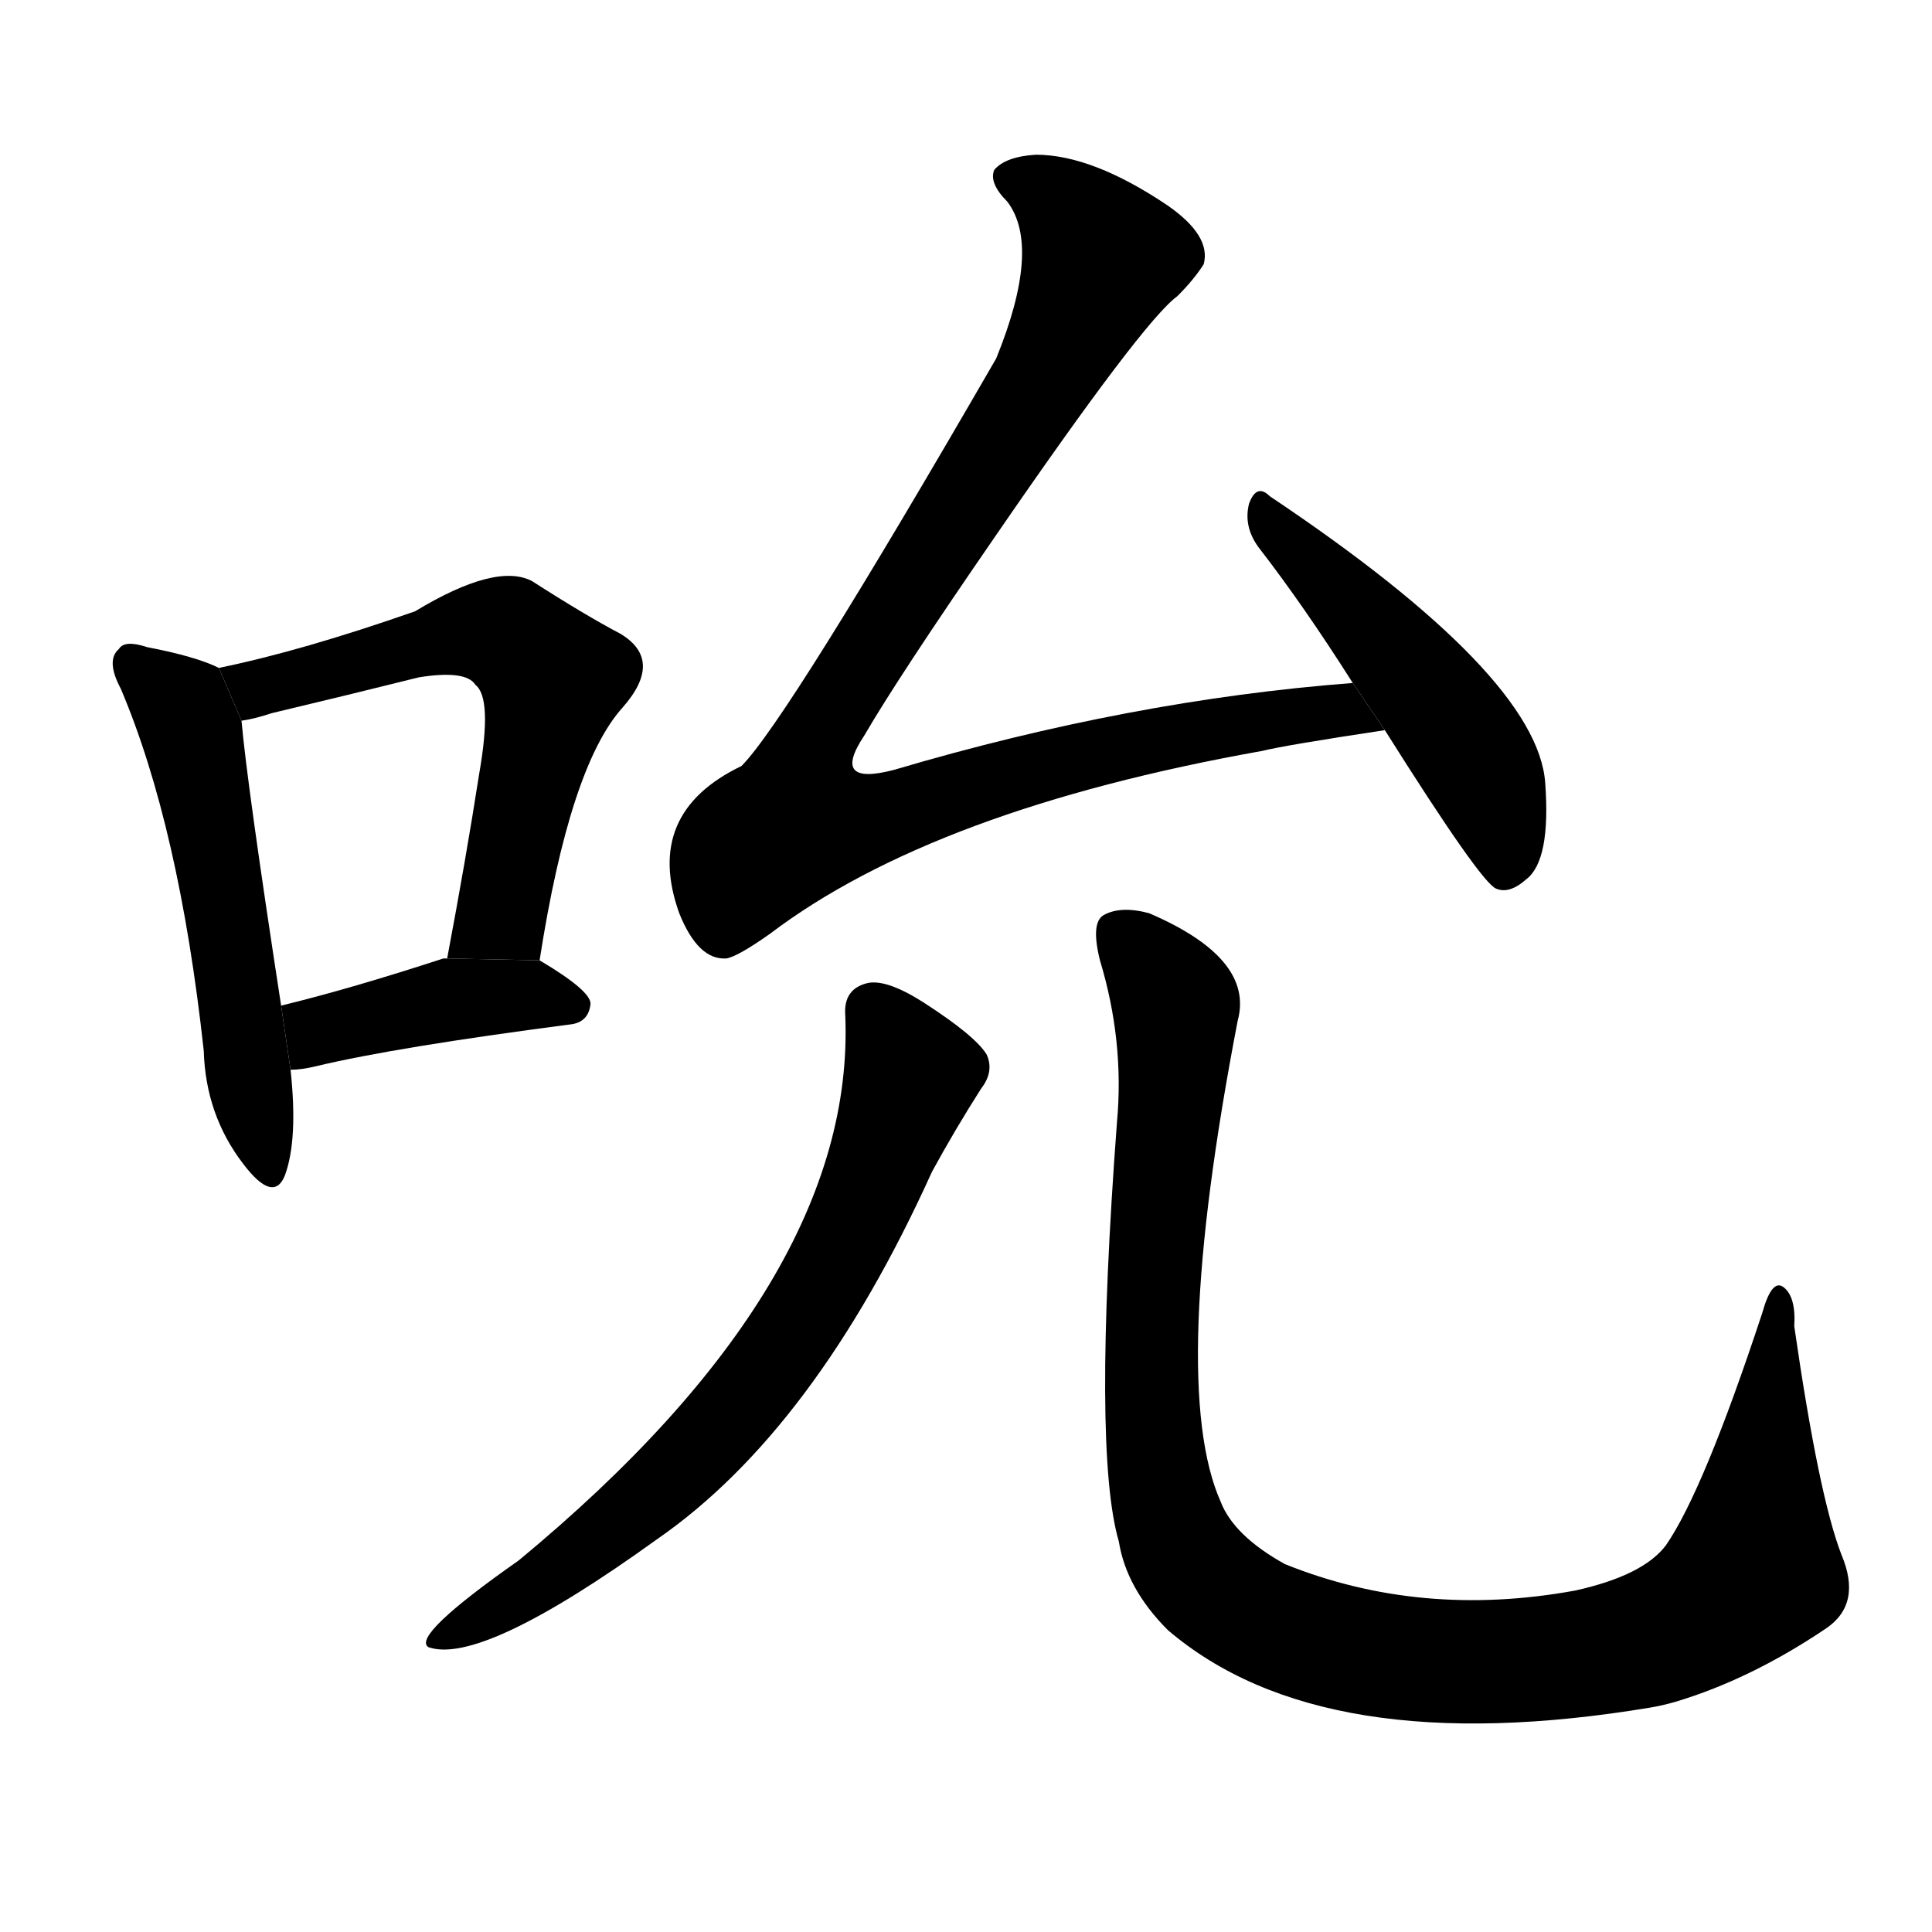<svg version="1.1" width="64" height="64" viewBox="0 0 1024 1024" xmlns="http://www.w3.org/2000/svg">
<g transform="rotate(0,512,512) scale(1,-1) translate(0,-900)">
        <path d="M 116 546 Q 104 552 78 557 Q 66 561 63 556 Q 56 550 64 535 Q 95 462 108 343 Q 109 309 129 283 Q 145 262 151 277 Q 158 296 154 333 L 149 367 Q 131 484 128 518 L 116 546 Z"></path>
        <path d="M 286 391 Q 302 494 330 525 Q 352 550 329 564 Q 310 574 282 592 Q 263 602 220 576 Q 160 555 116 546 L 128 518 Q 135 519 144 522 Q 186 532 222 541 Q 247 545 252 537 Q 261 530 254 490 Q 247 445 237 392 L 286 391 Z"></path>
        <path d="M 154 333 Q 160 333 168 335 Q 210 345 302 357 Q 312 358 313 368 Q 313 375 286 391 L 237 392 Q 236 392 235 392 Q 186 376 149 367 L 154 333 Z"></path>
        <path d="M 717 538 Q 599 529 474 492 Q 440 483 458 510 Q 476 541 527 615 Q 606 730 624 743 Q 633 752 638 760 Q 642 775 619 791 Q 579 818 549 818 Q 533 817 527 810 Q 524 803 534 793 Q 552 769 528 710 Q 417 518 393 494 Q 341 469 360 416 Q 370 391 385 392 Q 391 393 408 405 Q 495 471 669 502 Q 681 505 734 513 L 717 538 Z"></path>
        <path d="M 734 513 Q 785 432 793 429 Q 800 426 809 434 Q 822 444 819 485 Q 815 542 673 637 Q 666 644 662 633 Q 659 621 667 610 Q 691 579 717 538 L 734 513 Z"></path>
        <path d="M 448 362 Q 454 221 275 73 Q 218 33 227 27 Q 255 17 348 84 Q 432 142 494 279 Q 506 301 520 323 Q 527 332 523 341 Q 517 351 489 369 Q 470 381 460 379 Q 447 376 448 362 Z"></path>
        <path d="M 976 76 Q 964 107 951 197 Q 952 213 945 218 Q 939 222 934 204 Q 903 110 883 81 Q 871 65 835 57 Q 753 42 681 71 Q 654 86 647 104 Q 619 167 656 359 Q 665 392 609 416 Q 594 420 585 415 Q 578 411 583 391 Q 596 348 592 305 Q 579 131 593 83 Q 597 58 619 36 Q 701 -34 875 -5 Q 881 -4 888 -2 Q 928 10 968 37 Q 987 50 976 76 Z"></path>
</g>
</svg>